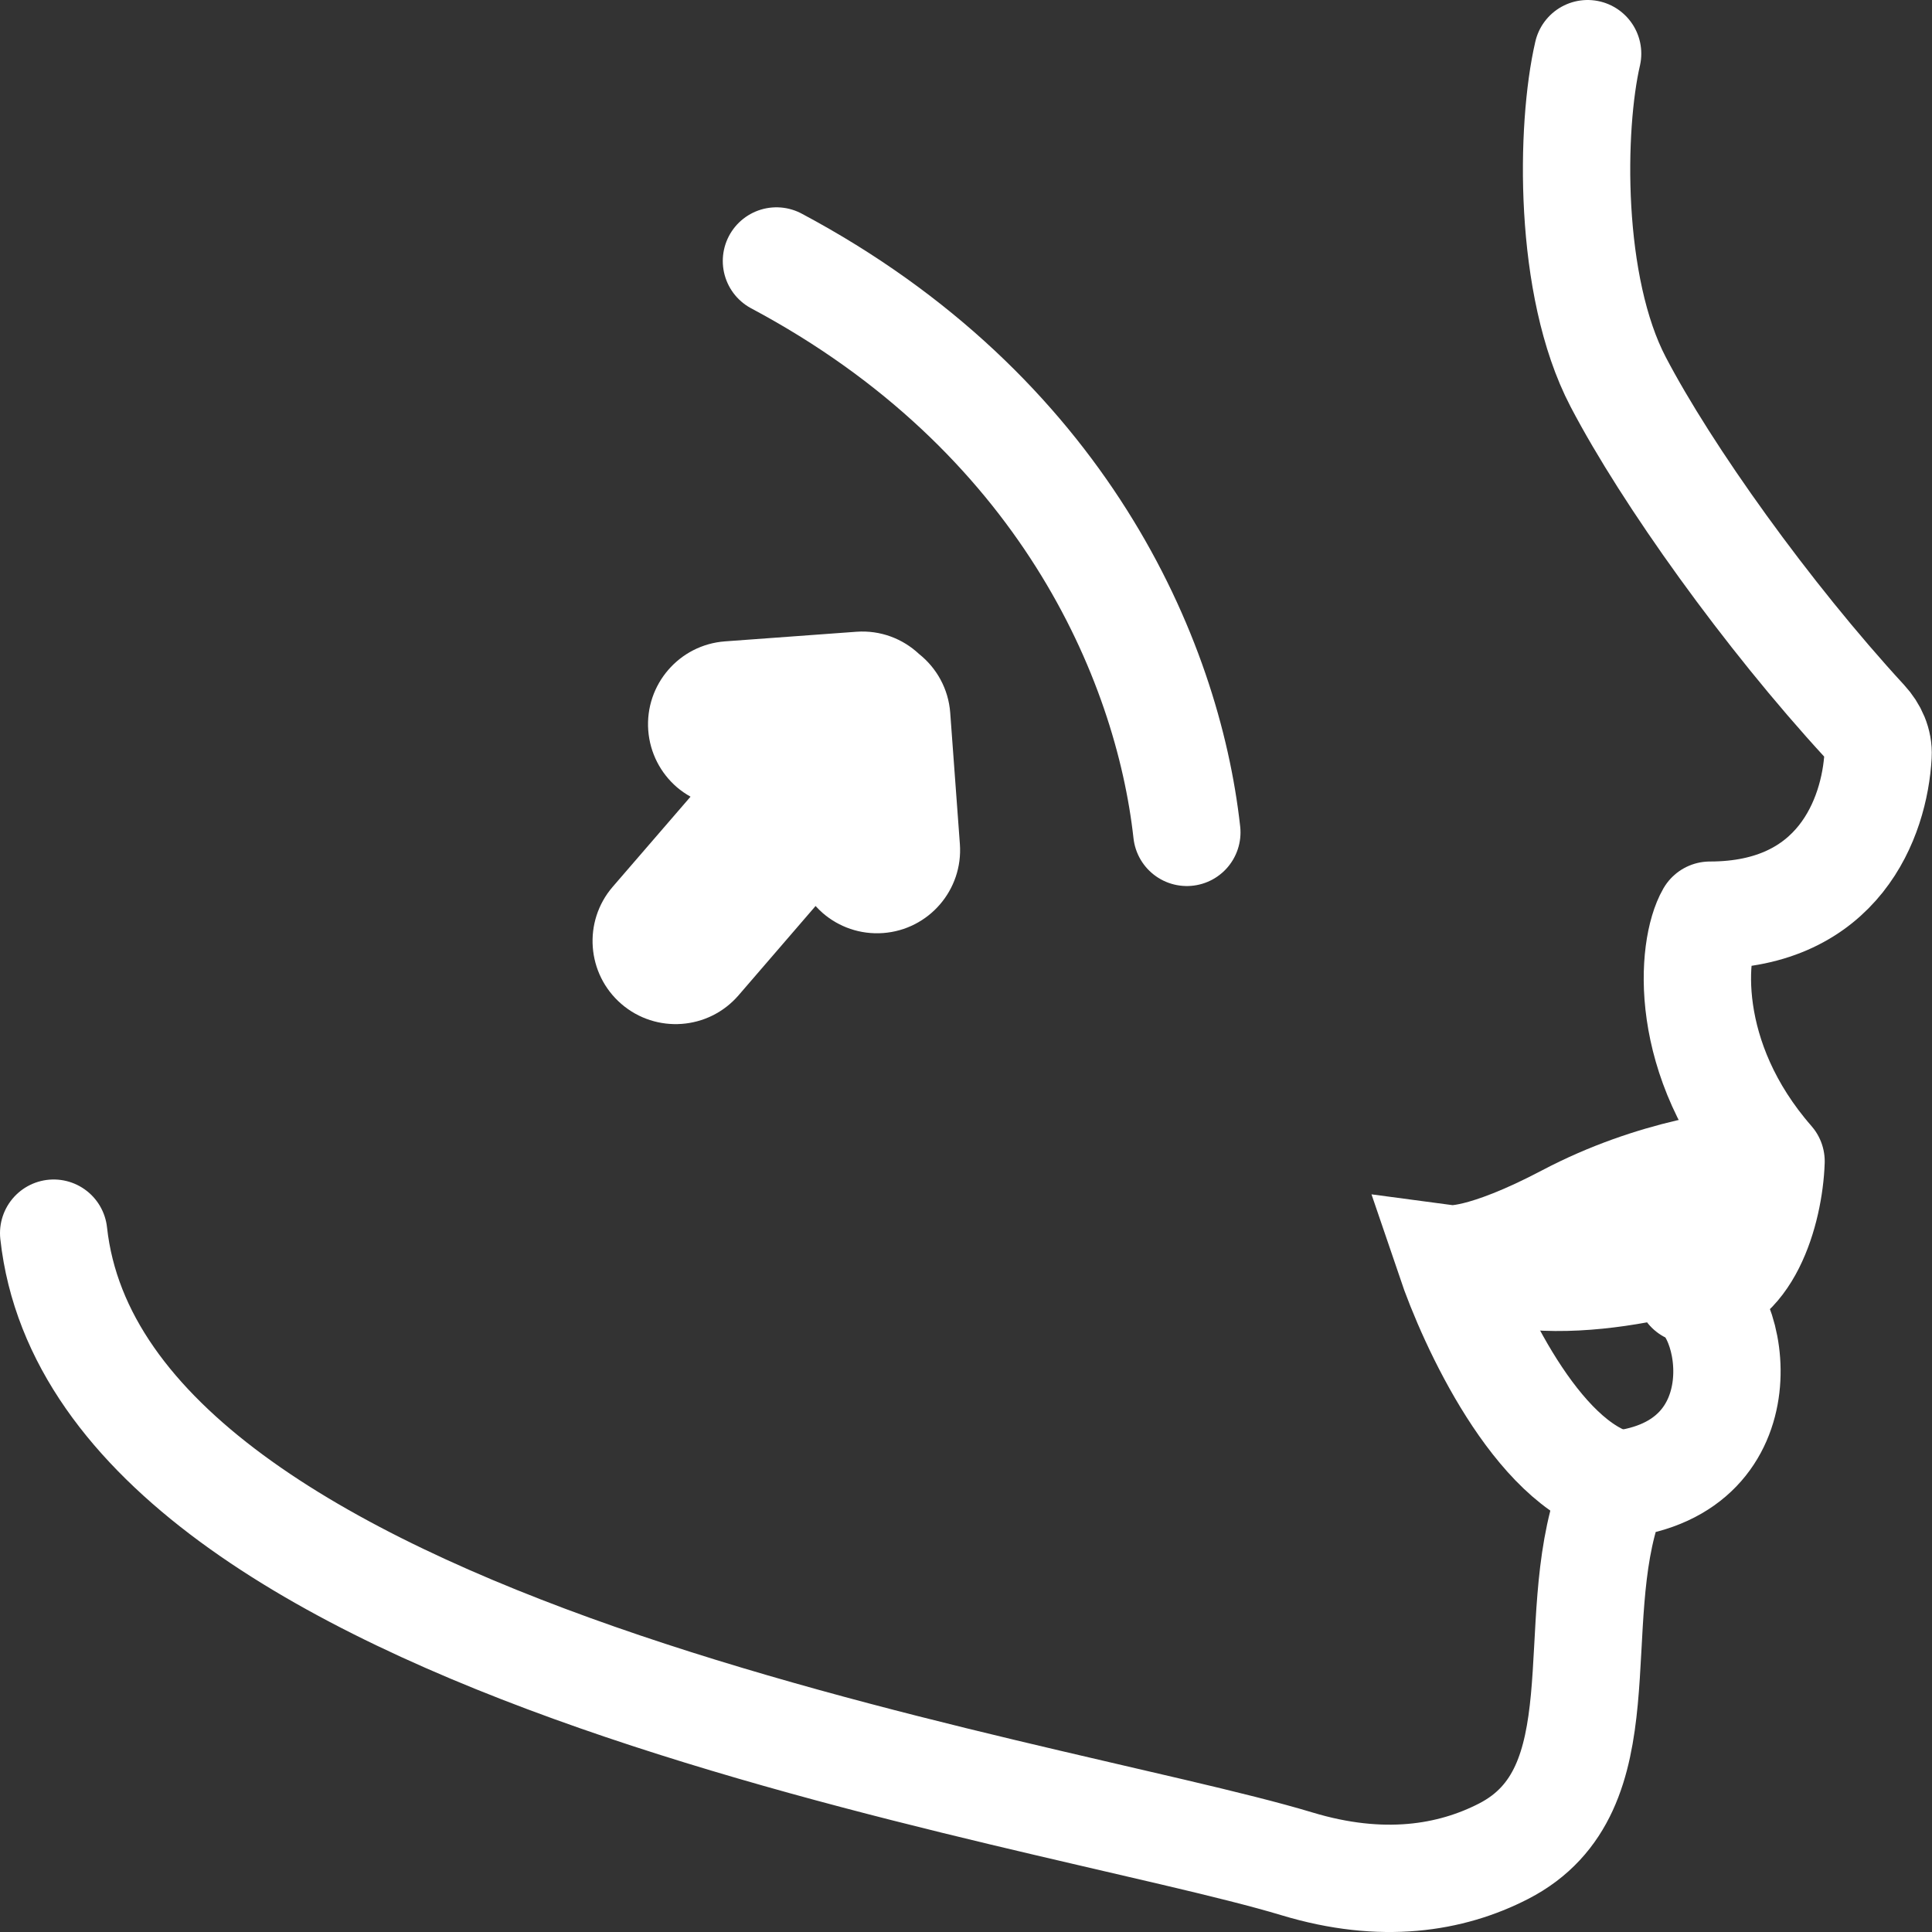 <svg width="36" height="36" viewBox="0 0 36 36" fill="none" xmlns="http://www.w3.org/2000/svg">
<rect x="0" y="0" width="36" height="36" fill="#333333" stroke="none"/>
<path d="M12.611 14.667C12.69 14.735 12.776 14.794 12.867 14.845L11.417 16.524C10.859 17.171 10.931 18.148 11.578 18.707C12.225 19.265 13.202 19.194 13.761 18.547L15.197 16.882C15.24 16.928 15.283 16.973 15.331 17.014C15.631 17.273 16.029 17.417 16.456 17.386C17.308 17.323 17.948 16.581 17.886 15.729L17.706 13.282C17.673 12.834 17.451 12.445 17.125 12.186C16.821 11.901 16.405 11.739 15.956 11.772L13.509 11.951C12.657 12.014 12.017 12.756 12.079 13.608C12.111 14.035 12.312 14.408 12.611 14.667Z" fill="white"/>
<path d="M29.583 1C29.266 2.37 29.218 5.33 30.152 7.116C31.06 8.852 32.924 11.462 34.746 13.442C34.906 13.616 35.008 13.838 34.995 14.074C34.929 15.248 34.254 17.053 31.862 17.053C31.513 17.658 31.33 19.729 33.001 21.64C32.969 22.564 32.545 24.029 31.482 24.029C32.336 24.315 32.887 27.354 30.152 27.66C30.093 27.725 30.04 27.815 29.997 27.935C29.157 30.275 30.23 33.356 28.019 34.494C27.034 35.001 25.753 35.209 24.17 34.731C19.422 33.298 1.855 30.813 1 22.978" stroke="white" stroke-width="2" stroke-linecap="round" stroke-linejoin="round"/>
<path d="M33.001 21.64C32.4 21.64 30.798 21.85 29.203 22.691C27.607 23.532 27.019 23.455 27.019 23.455C27.43 24.666 28.633 27.278 30.152 27.66" stroke="white" stroke-width="2"/>
<path d="M32.193 23.214C31.307 23.532 28.358 24.36 26.914 23.214" stroke="white" stroke-width="2"/>
<path d="M22.115 15.51C21.755 12.261 19.779 7.693 14.468 4.863" stroke="white" stroke-width="2" stroke-linecap="round" stroke-linejoin="round"/>
</svg>
